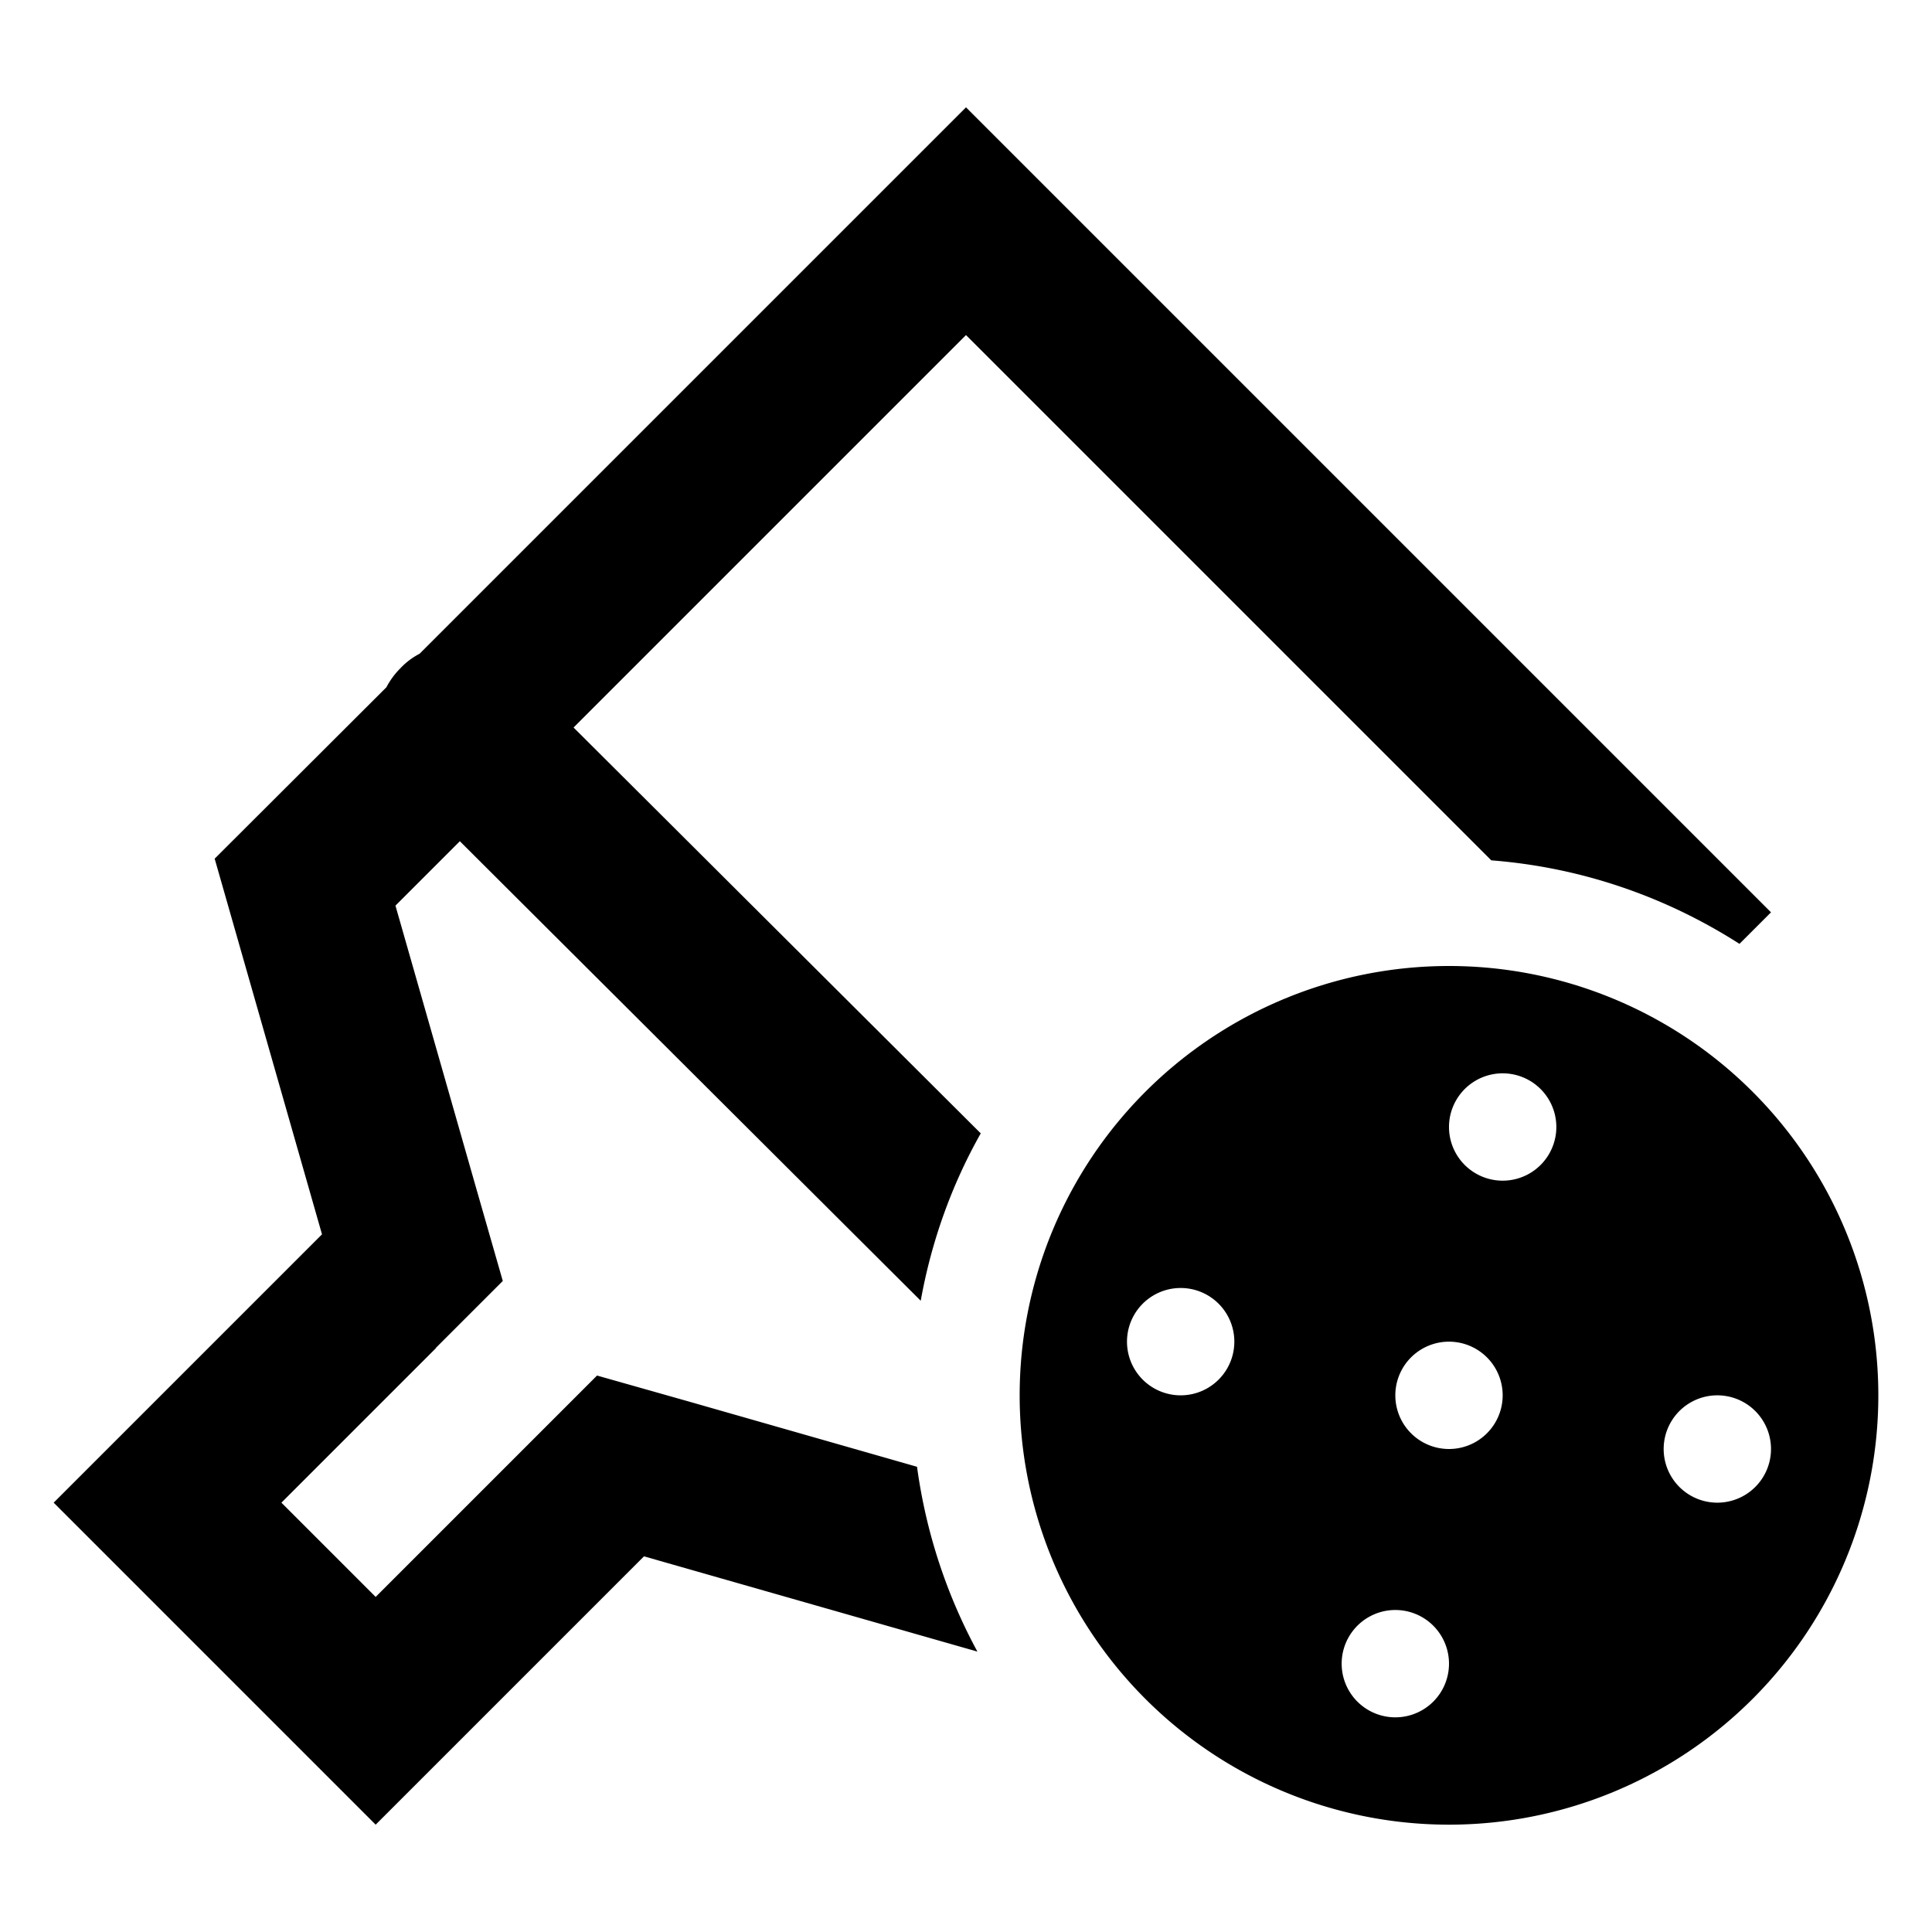 <svg xmlns="http://www.w3.org/2000/svg" width="24" height="24" viewBox="0 0 576 512"><path d="M129.9 369.9l20-20-7.8-27.2L117.9 238l19.2-19.2 137.4 137c3.2-17.8 9.3-34.7 17.9-49.9L171 184.9l117-117L444.6 224.5c27.1 2.1 52.3 11 74 24.9L528 240l-33.9-33.9L321.9 33.9 288 0 254.1 33.9l-129 129c-2.1 1.1-4 2.5-5.7 4.3c-1.7 1.7-3.1 3.6-4.2 5.7L64 224 96 336 49.9 382.1 16 416l33.9 33.9 28.1 28.1L112 512l33.9-33.9L192 432l99.4 28.4c-9.1-16.8-15.3-35.3-18-55.1l-68.2-19.5L178 378.1l-20 20L112 444.1 83.9 416l46.1-46.1zM560 384a128 128 0 1 0 -256 0 128 128 0 1 0 256 0zM368 368a16 16 0 1 1 -32 0 16 16 0 1 1 32 0zm48 112a16 16 0 1 1 0-32 16 16 0 1 1 0 32zm32-96a16 16 0 1 1 -32 0 16 16 0 1 1 32 0zm64 32a16 16 0 1 1 0-32 16 16 0 1 1 0 32zM464 304a16 16 0 1 1 -32 0 16 16 0 1 1 32 0z"/></svg>